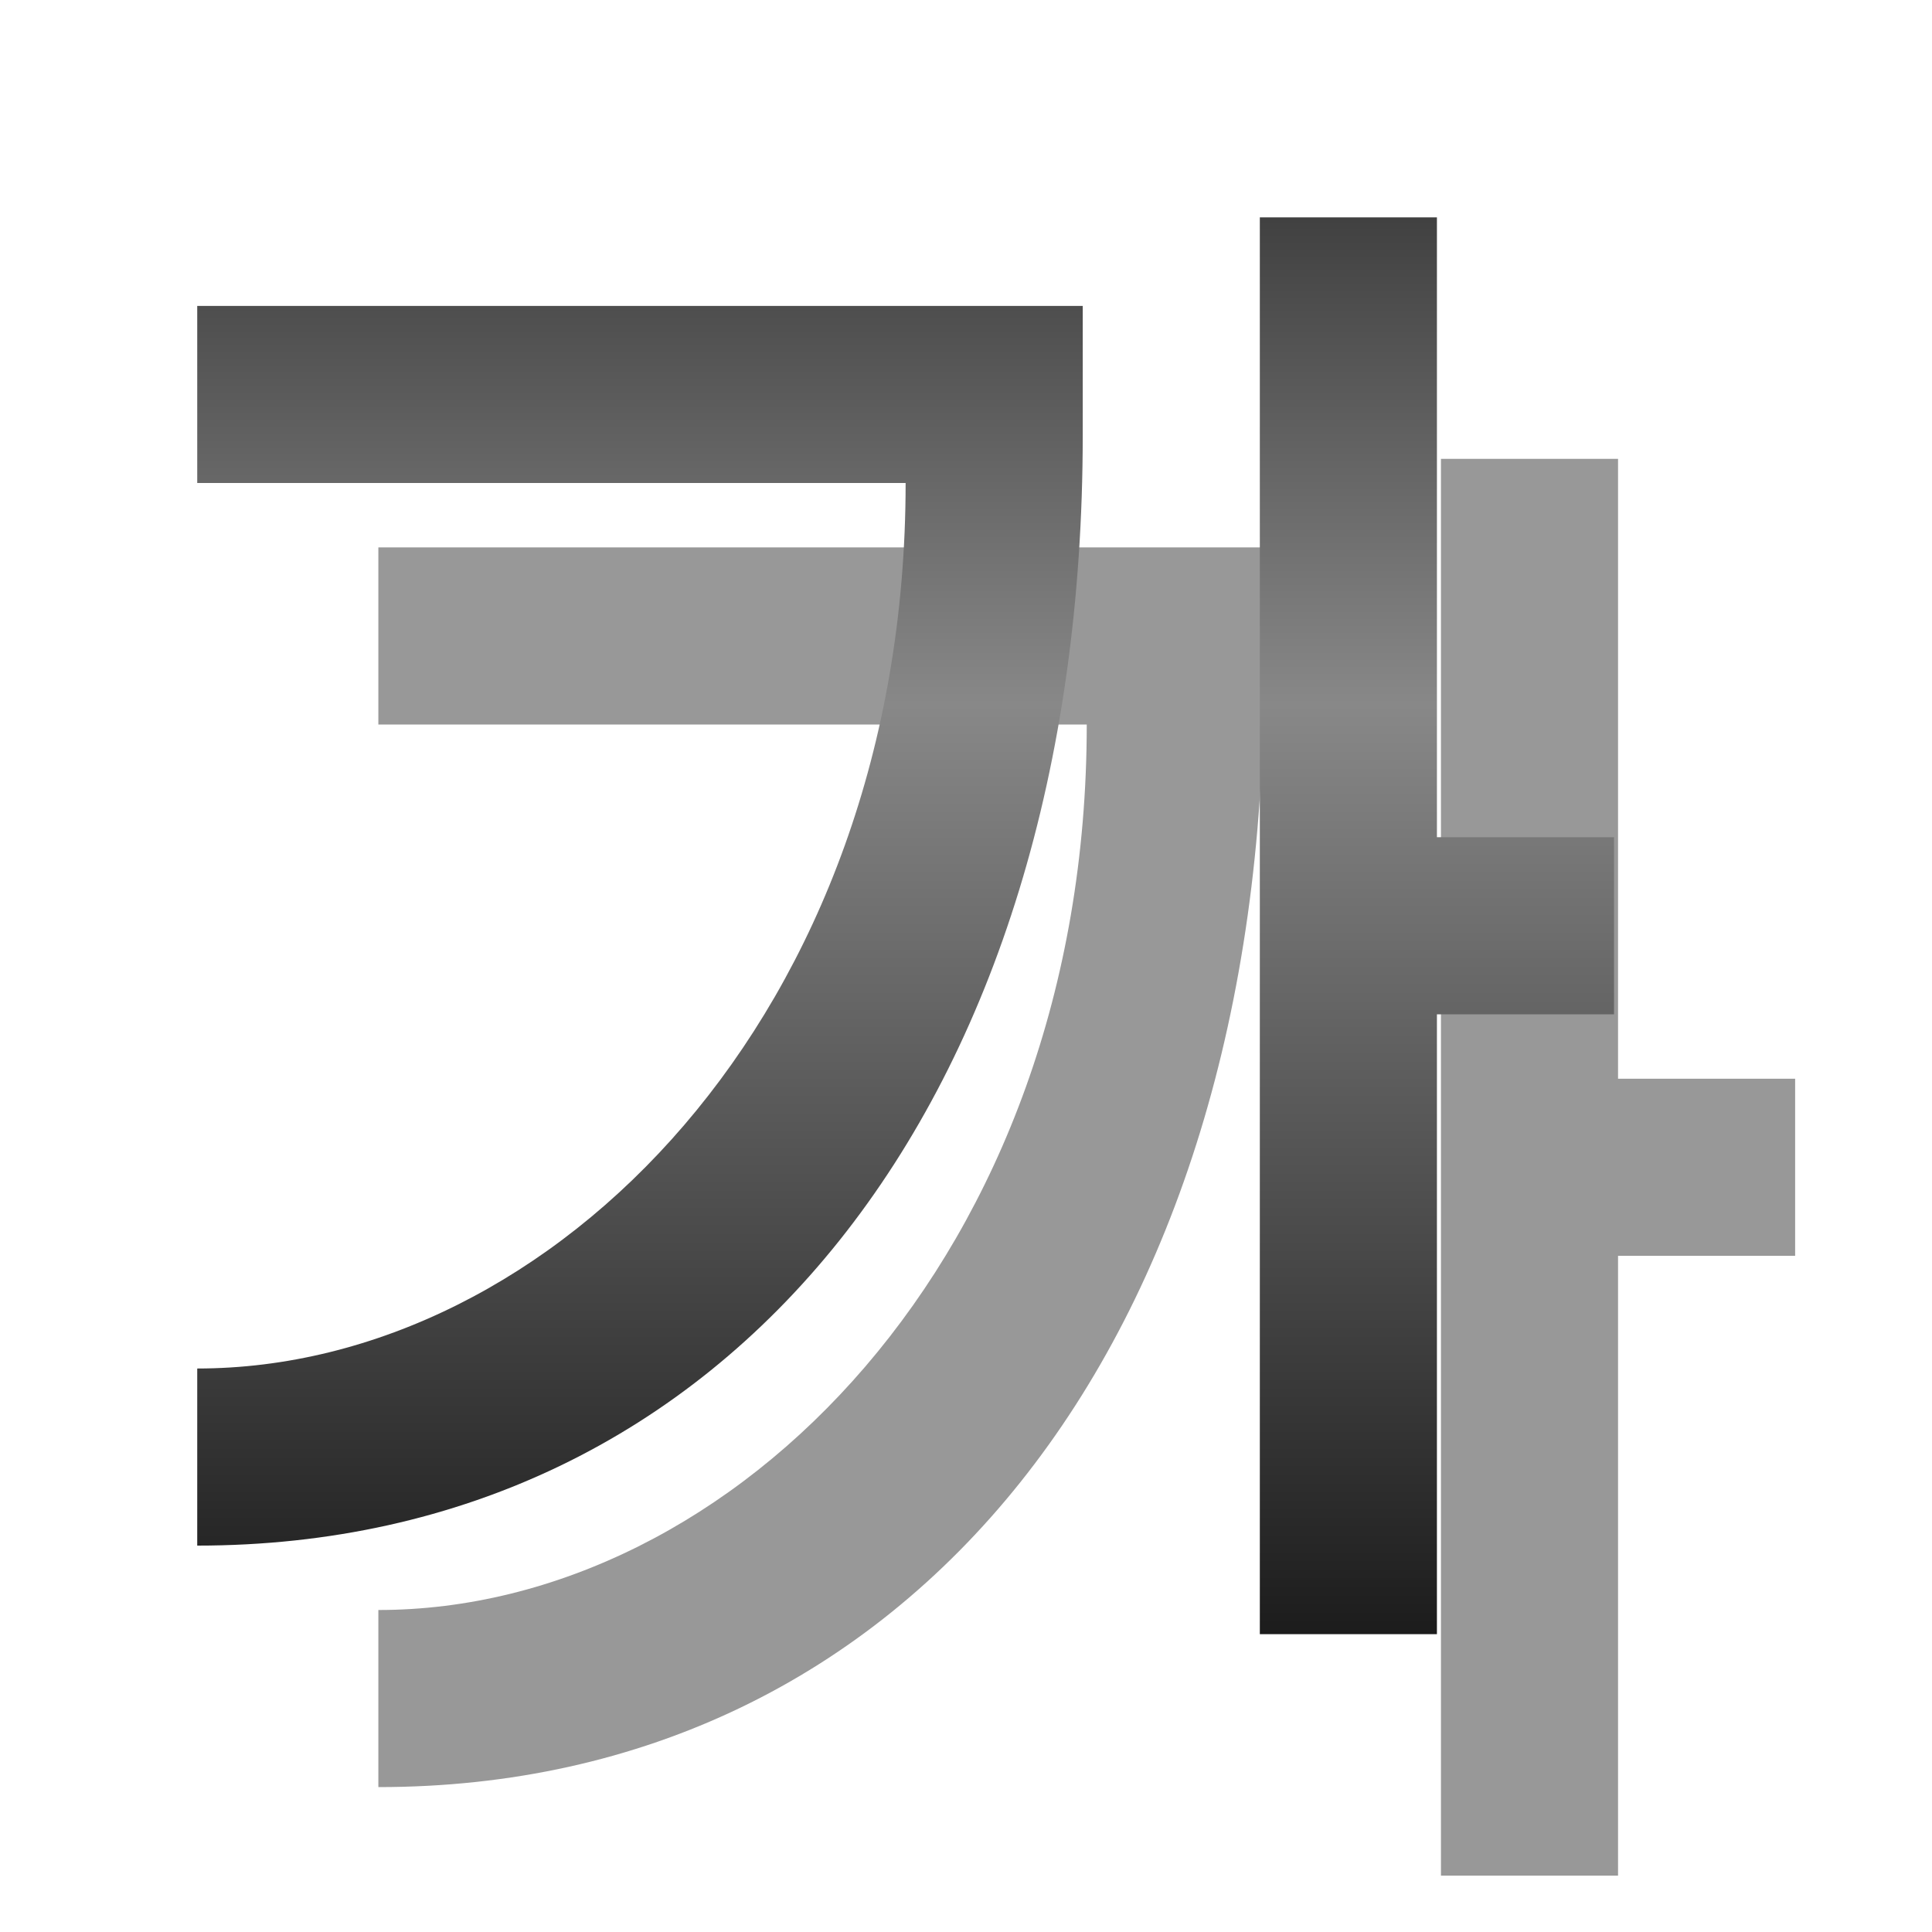 <svg height="128" viewBox="0 0 128 128" width="128" xmlns="http://www.w3.org/2000/svg" xmlns:xlink="http://www.w3.org/1999/xlink"><linearGradient id="a" gradientUnits="userSpaceOnUse" x1="48.267" x2="48.267" y1="108.267" y2="-14.933"><stop offset="0" stop-color="#1c1c1c"/><stop offset=".5" stop-color="#888"/><stop offset="1"/></linearGradient>


/&amp;amp;gt;<g fill-rule="evenodd" stroke-width="5.867"><path d="m95.467 30.4v93.867h11.733v-41.067h11.733v-11.733h-11.733v-41.067zm-70.4 5.867v11.733h46.933c0 35.2-23.467 58.667-46.933 58.667v11.733c35.2 0 58.667-29.333 58.667-73.585v-8.548z" fill-opacity=".404"/><path d="m83.467 14.4v93.867h11.733v-41.067h11.733v-11.733h-11.733v-41.067zm-70.4 5.867v11.733h46.933c0 35.2-23.467 58.667-46.933 58.667v11.733c35.2 0 58.667-29.333 58.667-73.585v-8.548z" fill="url(#a)"/></g></svg>